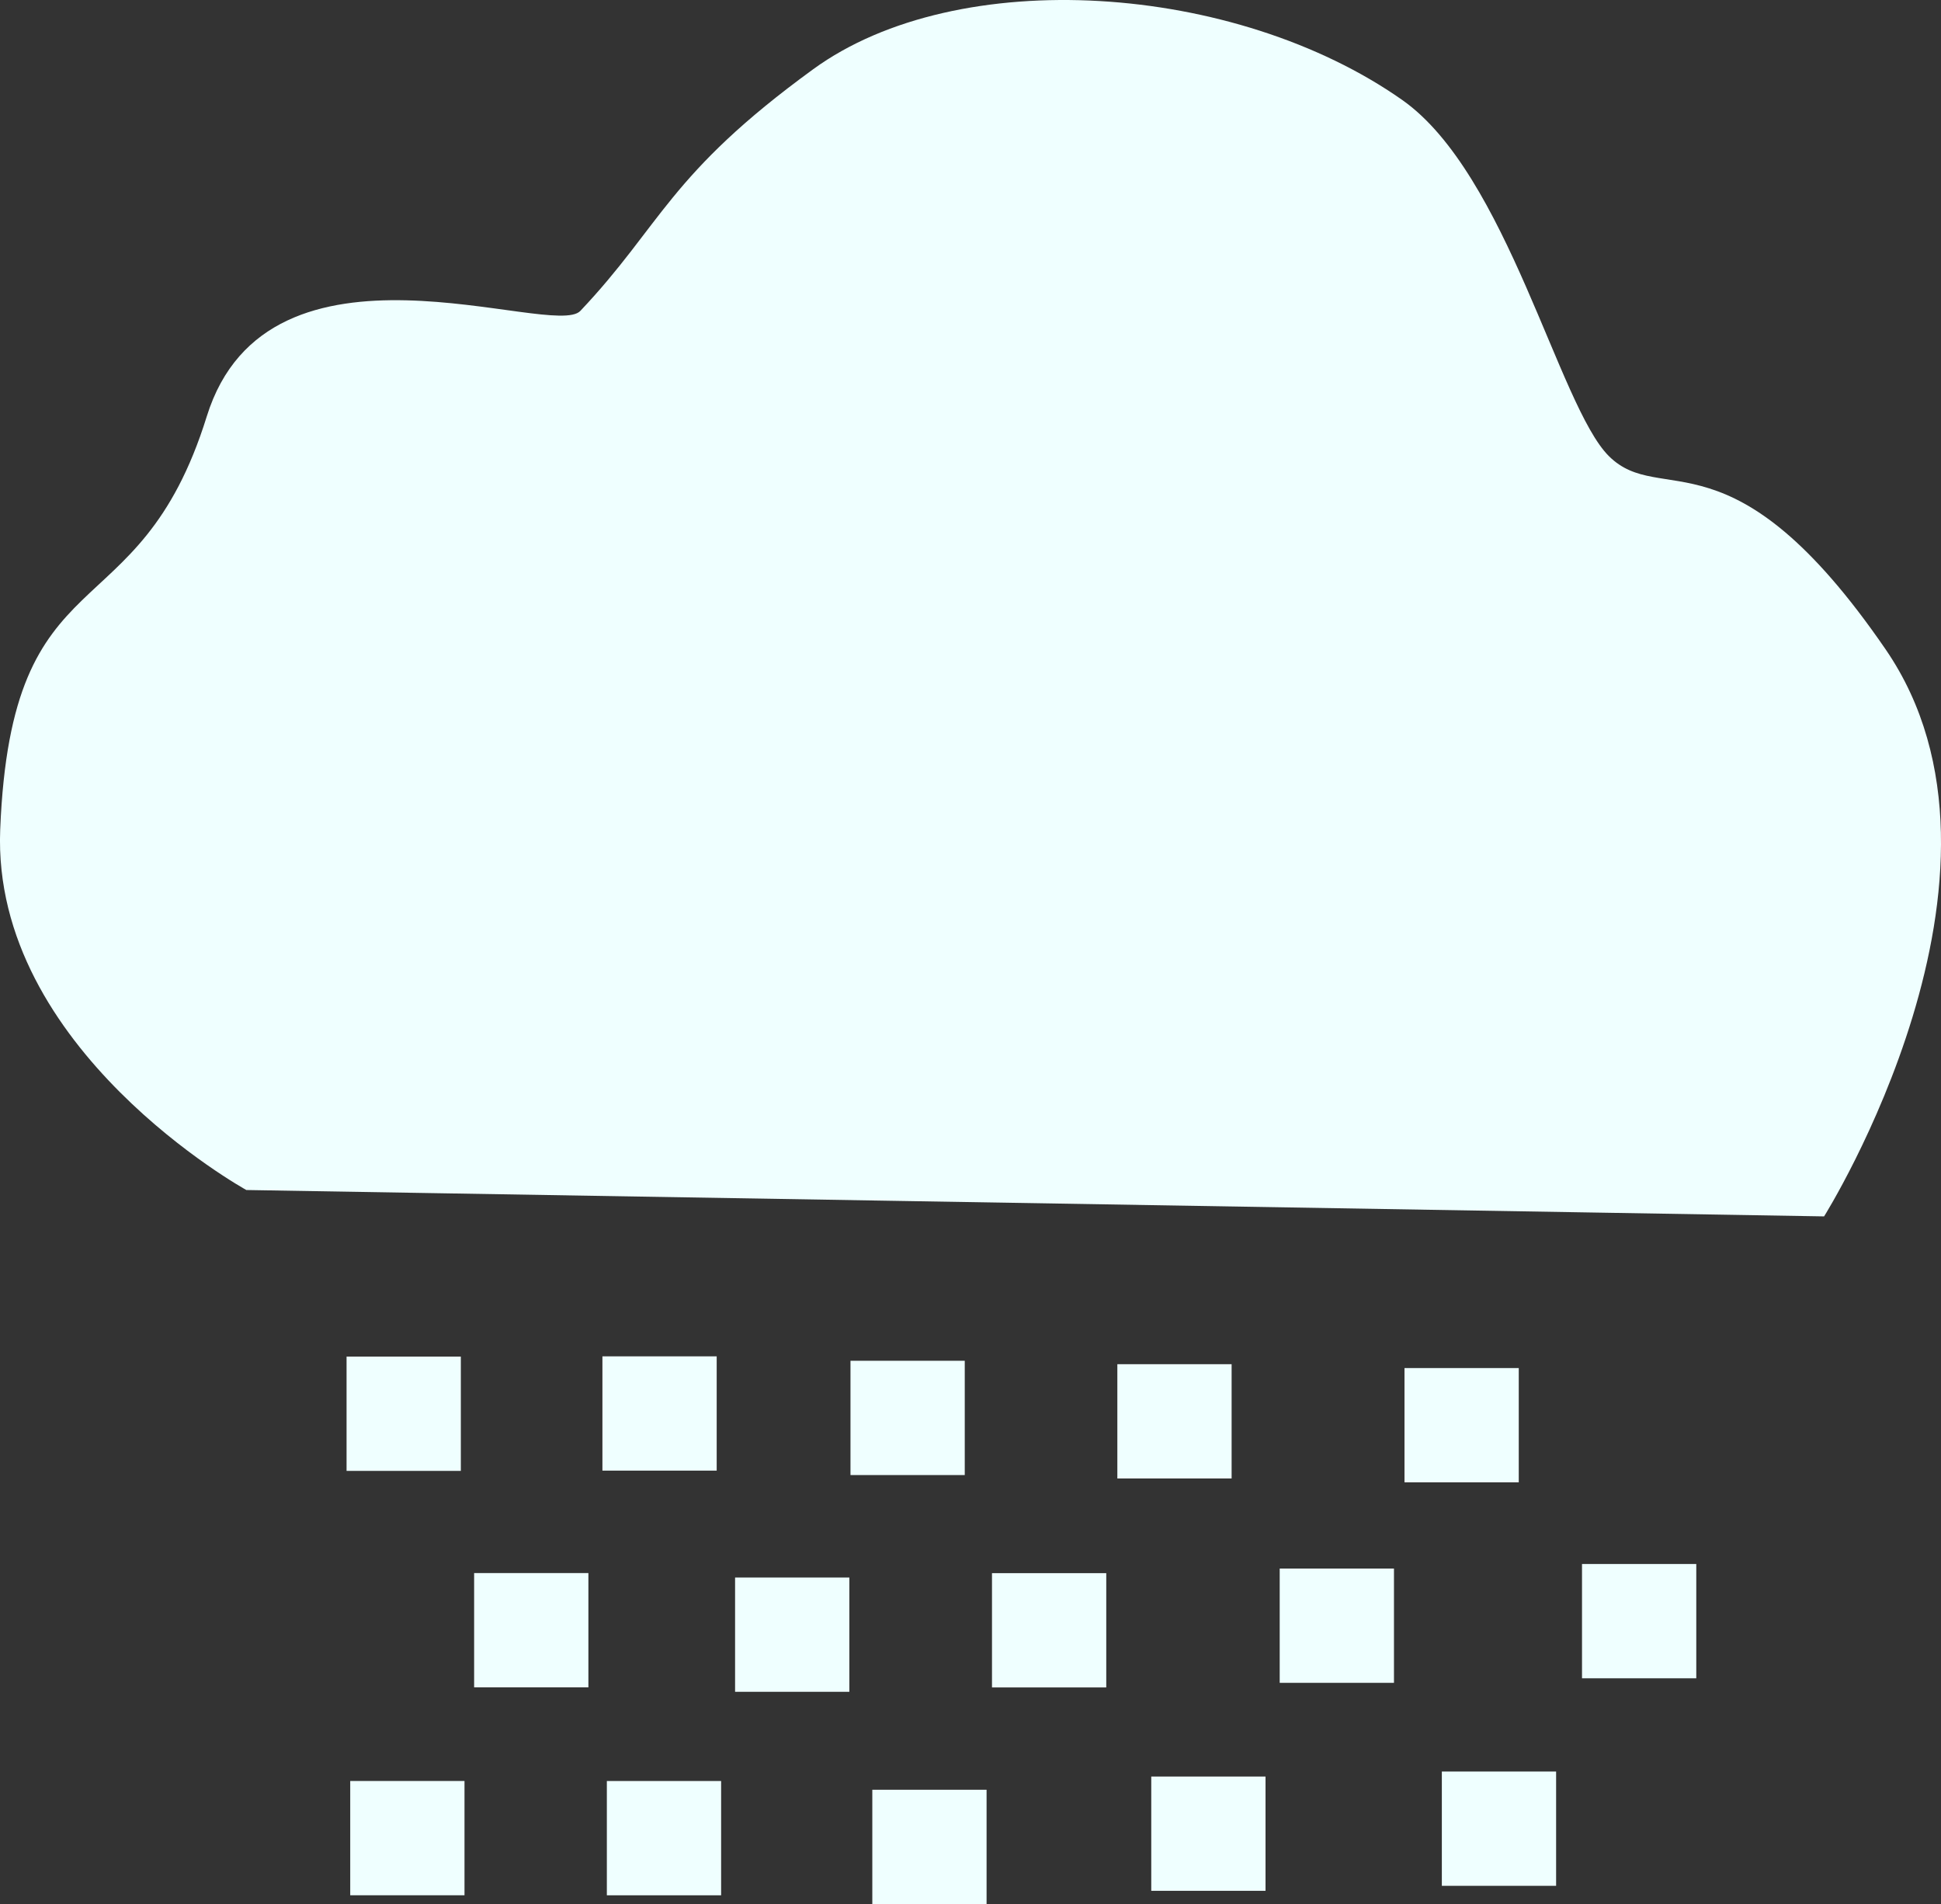 <?xml version="1.0" encoding="UTF-8" standalone="no"?>
<!-- Created with Inkscape (http://www.inkscape.org/) -->

<svg
   width="116.085mm"
   height="113.858mm"
   viewBox="0 0 116.085 113.858"
   version="1.1"
   id="svg1"
   xmlns:xlink="http://www.w3.org/1999/xlink"
   xmlns="http://www.w3.org/2000/svg"
   xmlns:svg="http://www.w3.org/2000/svg">
  <rect x="0" y="0" width="116.085" height="113.858" fill="#333333" stroke="none"/>
  <defs
     id="defs1">
    <linearGradient
       id="linearGradient3">
      <stop
         style="stop-color:#600040;stop-opacity:1;"
         offset="0"
         id="stop4" />
      <stop
         style="stop-color:#9e171a;stop-opacity:1;"
         offset="0.271"
         id="stop6" />
      <stop
         style="stop-color:#d3a826;stop-opacity:1;"
         offset="1"
         id="stop5" />
    </linearGradient>
    <linearGradient
       id="linearGradient1">
      <stop
         style="stop-color:#310024;stop-opacity:1;"
         offset="0.148"
         id="stop1" />
      <stop
         style="stop-color:#31008a;stop-opacity:1;"
         offset="0.4"
         id="stop3" />
      <stop
         style="stop-color:#317fc2;stop-opacity:1;"
         offset="0.78"
         id="stop2" />
    </linearGradient>
    <linearGradient
       xlink:href="#linearGradient1"
       id="linearGradient2"
       x1="39.773"
       y1="125.64"
       x2="174.706"
       y2="125.64"
       gradientUnits="userSpaceOnUse"
       gradientTransform="matrix(0.873,0,0,1.482,15.262,-288.607)" />
    <linearGradient
       xlink:href="#linearGradient3"
       id="linearGradient5"
       x1="26.021"
       y1="108.817"
       x2="179.258"
       y2="108.817"
       gradientUnits="userSpaceOnUse"
       gradientTransform="matrix(0.774,0,0,1.306,29.942,-244.601)" />
  </defs>
  <g
     id="layer1"
     style="display:none"
     transform="translate(-48.737,-50.401)">
    <rect
       style="fill:url(#linearGradient2);stroke-width:0.28"
       id="rect1"
       width="117.834"
       height="153.146"
       x="49.996"
       y="-178.981"
       ry="0"
       transform="rotate(90)" />
  </g>
  <g
     id="layer2"
     style="display:none"
     transform="translate(-48.737,-50.401)">
    <rect
       style="fill:url(#linearGradient5);stroke-width:0.24"
       id="rect3"
       width="118.542"
       height="153.763"
       x="50.071"
       y="-179.39"
       transform="rotate(90)" />
  </g>
  <g
     id="layer3"
     style="display:none"
     transform="translate(-48.737,-50.401)">
    <path
       id="path8"
       style="fill:#ffffff;fill-opacity:1;stroke-width:0.246"
       d="m 114.073,63.082 c 0,12.629 0.117,13.12 4.858,26.438 2.804,7.877 -9.814,19.226 -14.452,19.034 -4.636,-0.192 -20.264,-9.695 -15.896,-16.693 5.463,-8.754 7.354,-11.155 7.354,-29.304 0,-25.258 -0.474,-45.335 9.331,-45.472 10.589,-0.148 8.805,20.739 8.805,45.997 z" />
    <path
       id="circle7"
       style="fill:#ffffff;fill-opacity:1;stroke-width:0.337"
       d="m 131.684,113.548 c 0,14.807 -12.003,26.81 -26.81,26.81 -14.807,0 -26.81,-12.003 -26.81,-26.81 0,-7.403 2.269,-13.06 6.538,-18.432 12.211,-15.365 12.605,-15.738 20.009,-15.738 7.403,0 7.535,-0.416 19.22,15.212 4.109,5.495 7.852,11.554 7.852,18.957 z" />
    <path
       id="path9"
       style="fill:#ff3022;fill-opacity:1;stroke-width:0.209"
       d="m 111.548,70.18 c 0,12.557 0.085,13.045 3.524,26.287 2.034,7.832 -7.12,19.117 -10.485,18.926 -3.363,-0.191 -14.701,-9.64 -11.533,-16.598 3.963,-8.704 5.335,-11.092 5.335,-29.137 0,-25.115 -0.344,-45.077 6.769,-45.213 7.682,-0.147 6.388,20.621 6.388,45.736 z" />
    <path
       id="path10"
       style="fill:#ff3022;fill-opacity:1;stroke-width:0.245"
       d="m 124.061,113.505 c 0,10.766 -8.708,19.493 -19.45,19.493 -10.742,0 -19.45,-8.727 -19.45,-19.493 0,-5.383 1.646,-9.496 4.743,-13.401 8.859,-11.172 9.145,-11.443 14.516,-11.443 5.371,0 5.466,-0.303 13.944,11.06 2.981,3.995 5.697,8.401 5.697,13.784 z" />
  </g>
  <g
     id="layer4"
     style="display:none;fill:#a068ff;fill-opacity:1"
     transform="translate(-48.737,-50.401)">
    <path
       style="display:inline;fill:#45e1ff;fill-opacity:1;stroke-width:0.223"
       d="M 87.526,89.932 C 81.218,89.5 66.499,88.202 64.133,73.284 c -2.366,-14.918 4.508,-20.073 7.765,-24.787 2.735,-3.958 12.486,-18.667 13.262,-21.48 0.777,-2.818 11.44,18.401 15.383,23.915 3.583,5.011 8.534,8.128 8.535,21.055 0.002,16.065 -15.107,17.722 -17.717,17.949 -4.712,0.41 -3.836,-0.004 -3.836,-0.004 z"
       id="path12" />
  </g>
  <g
     id="layer5"
     style="display:none"
     transform="translate(-48.737,-50.401)">
    <path
       style="fill:#45e1ff;fill-opacity:1;stroke-width:0.246"
       d="m 49.414,81.218 c 3.154,-3.943 9.084,-5.329 19.713,-7.885 20.765,-4.994 36.28,3.152 43.369,6.045 7.953,3.246 9.462,6.834 23.919,0.789 14.456,-6.045 -0.622,6.742 -6.045,8.411 -10.251,3.154 -19.918,1.92 -27.598,-2.103 -11.039,-5.783 -15.195,-9.199 -26.284,-9.199 -12.879,3e-6 -15.245,0.526 -27.073,3.943 z"
       id="path17" />
    <path
       style="fill:#45e1ff;fill-opacity:1;stroke-width:0.246"
       d="m 61.505,81.218 c 8.937,-1.84 19.976,-0.789 28.387,4.468 8.411,5.257 19.713,12.354 30.49,8.411 10.777,-3.943 11.565,-3.417 13.668,-4.205 2.103,-0.789 -5.257,5.783 -9.199,8.411 -3.744,2.496 -10.514,6.045 -19.976,2.628 C 95.412,97.514 96.2,94.886 86.475,89.366 76.75,83.847 73.859,82.532 61.505,81.218 Z"
       id="path18" />
    <path
       style="fill:#45e1ff;fill-opacity:1;stroke-width:0.173"
       d="m 67.391,85.641 c 6.594,0.463 14.15,3.233 19.118,8.289 4.968,5.057 11.638,11.873 19.895,11.291 8.257,-0.582 8.717,-0.086 10.331,-0.212 1.615,-0.126 -4.452,2.485 -7.942,3.832 -3.045,1.176 -8.445,2.021 -14.476,-2.016 C 88.285,102.788 89.304,101.199 83.461,95.721 77.618,90.244 75.823,88.832 67.391,85.641 Z"
       id="path18-5" />
  </g>
  <g
     id="layer6"
     style="display:none"
     transform="translate(-48.737,-50.401)">
    <circle
       style="fill:#ffd800;fill-opacity:1;stroke-width:0.246"
       id="path19"
       cx="105.925"
       cy="100.931"
       r="38.901" />
    <ellipse
       style="fill:#ffd800;fill-opacity:1;stroke-width:0.246"
       id="path20"
       cx="104.348"
       cy="37.324"
       rx="2.891"
       ry="13.405" />
    <ellipse
       style="fill:#ffd800;fill-opacity:1;stroke-width:0.246"
       id="path20-3"
       cx="144.553"
       cy="-17.063"
       rx="2.891"
       ry="13.405"
       transform="rotate(25)" />
    <ellipse
       style="fill:#ffd800;fill-opacity:1;stroke-width:0.246"
       id="path20-3-6"
       cx="131.675"
       cy="110.085"
       rx="2.891"
       ry="13.405"
       transform="rotate(25)" />
    <ellipse
       style="fill:#ffd800;fill-opacity:1;stroke-width:0.246"
       id="path20-3-60"
       cx="155.986"
       cy="-80.008"
       rx="2.891"
       ry="13.405"
       transform="rotate(50)" />
    <ellipse
       style="fill:#ffd800;fill-opacity:1;stroke-width:0.246"
       id="path20-3-60-5"
       cx="136.927"
       cy="47.103"
       rx="2.891"
       ry="13.405"
       transform="rotate(50)" />
    <ellipse
       style="fill:#ffd800;fill-opacity:1;stroke-width:0.246"
       id="path20-8"
       cx="102.606"
       cy="-168.022"
       rx="2.891"
       ry="13.405"
       transform="rotate(90)" />
    <ellipse
       style="fill:#ffd800;fill-opacity:1;stroke-width:0.246"
       id="path20-8-5"
       cx="103.715"
       cy="-41.956"
       rx="2.891"
       ry="13.405"
       transform="rotate(90)" />
    <ellipse
       style="fill:#ffd800;fill-opacity:1;stroke-width:0.246"
       id="path20-8-3"
       cx="45.972"
       cy="-74.011"
       rx="2.891"
       ry="13.405"
       transform="rotate(115)" />
    <ellipse
       style="fill:#ffd800;fill-opacity:1;stroke-width:0.246"
       id="path20-8-3-6"
       cx="50.147"
       cy="-200.734"
       rx="2.891"
       ry="13.405"
       transform="rotate(115)" />
    <ellipse
       style="fill:#ffd800;fill-opacity:1;stroke-width:0.246"
       id="path20-8-3-4"
       cx="-24.356"
       cy="-80.689"
       rx="2.891"
       ry="13.405"
       transform="rotate(140)" />
    <ellipse
       style="fill:#ffd800;fill-opacity:1;stroke-width:0.246"
       id="path20-8-3-4-7"
       cx="-9.226"
       cy="-206.12"
       rx="2.891"
       ry="13.405"
       transform="rotate(140)" />
    <ellipse
       style="fill:#ffd800;fill-opacity:1;stroke-width:0.246"
       id="path20-6"
       cx="105.631"
       cy="163.718"
       rx="2.891"
       ry="13.405" />
  </g>
  <g
     id="layer7"
     transform="translate(-73.97,-51.978)"
     style="display:none">
    <circle
       style="fill:#ffd800;fill-opacity:1;stroke-width:0.199"
       id="path19-8"
       cx="91.615"
       cy="95.368"
       r="31.541" />
    <path
       style="fill:#efffff;fill-opacity:1;stroke-width:0.246"
       d="m 84.635,149.031 94.36,1.577 c 0,0 12.879,-20.502 3.68,-33.907 -9.199,-13.405 -13.405,-8.411 -16.559,-11.565 -2.997,-2.997 -6.072,-16.878 -12.354,-21.29 -9.978,-7.009 -26.547,-8.148 -35.221,-1.84 -8.674,6.308 -9.052,9.3 -13.931,14.456 -1.636,1.729 -18.662,-5.52 -22.342,6.308 -4.109,13.209 -11.681,7.89 -12.354,24.707 -0.526,13.142 14.719,21.553 14.719,21.553 z"
       id="path21" />
  </g>
  <g
     id="layer8"
     style="display:none"
     transform="translate(-48.737,-50.401)">
    <path
       style="fill:#efffff;fill-opacity:1;stroke-width:0.246"
       d="m 65.837,138.116 94.36,1.577 c 0,0 12.879,-20.502 3.68,-33.907 -9.199,-13.405 -13.405,-8.411 -16.559,-11.565 -2.997,-2.997 -6.072,-16.878 -12.354,-21.29 -9.978,-7.009 -26.547,-8.148 -35.221,-1.84 -8.674,6.308 -9.052,9.3 -13.931,14.456 -1.636,1.729 -18.662,-5.52 -22.342,6.308 -4.109,13.209 -11.681,7.89 -12.354,24.707 -0.526,13.142 14.719,21.553 14.719,21.553 z"
       id="path21-9" />
    <path
       style="display:inline;fill:#84d1ff;fill-opacity:1;stroke-width:0.081"
       d="m 136.625,165.794 c -2.265,-0.157 -7.551,-0.629 -8.401,-6.051 -0.85,-5.423 1.619,-7.297 2.789,-9.01 0.982,-1.439 4.484,-6.785 4.763,-7.808 0.279,-1.024 4.108,6.689 5.524,8.693 1.287,1.821 3.065,2.955 3.065,7.653 7.1e-4,5.84 -5.425,6.442 -6.363,6.525 -1.692,0.149 -1.378,-0.002 -1.378,-0.002 z"
       id="path12-0-3" />
    <path
       style="display:inline;fill:#84d1ff;fill-opacity:1;stroke-width:0.081"
       d="m 85.726,165.458 c -2.265,-0.157 -7.551,-0.629 -8.401,-6.051 -0.85,-5.423 1.619,-7.297 2.789,-9.01 0.982,-1.439 4.484,-6.785 4.763,-7.808 0.279,-1.024 4.108,6.689 5.524,8.693 1.287,1.821 3.065,2.955 3.065,7.653 7.1e-4,5.84 -5.425,6.442 -6.363,6.525 -1.692,0.149 -1.378,-0.002 -1.378,-0.002 z"
       id="path12-0-3-0" />
  </g>
  <g
     id="layer9"
     transform="translate(-48.737,-50.401)">
    <path
       style="fill:#efffff;fill-opacity:1;stroke-width:0.246"
       d="m 63.47,121.562 94.36,1.577 c 0,0 12.879,-20.502 3.68,-33.907 C 152.31,75.828 148.105,80.822 144.951,77.668 141.954,74.671 138.879,60.79 132.597,56.377 c -9.978,-7.009 -26.547,-8.148 -35.221,-1.84 -8.674,6.308 -9.052,9.3 -13.931,14.456 -1.636,1.729 -18.662,-5.52 -22.342,6.308 -4.109,13.209 -11.681,7.89 -12.354,24.707 -0.526,13.142 14.719,21.553 14.719,21.553 z"
       id="path21-9-1" />
    <rect
       style="fill:#efffff;fill-opacity:1;stroke-width:0.246"
       id="rect21"
       width="6.834"
       height="6.834"
       x="132.735"
       y="132.209" />
    <rect
       style="fill:#efffff;fill-opacity:1;stroke-width:0.246"
       id="rect21-9"
       width="6.834"
       height="6.834"
       x="115.562"
       y="131.978" />
    <rect
       style="fill:#efffff;fill-opacity:1;stroke-width:0.246"
       id="rect21-6"
       width="6.834"
       height="6.834"
       x="99.602"
       y="131.773" />
    <rect
       style="fill:#efffff;fill-opacity:1;stroke-width:0.246"
       id="rect21-2"
       width="6.834"
       height="6.834"
       x="84.766"
       y="131.508" />
    <rect
       style="fill:#efffff;fill-opacity:1;stroke-width:0.246"
       id="rect21-7"
       width="6.834"
       height="6.834"
       x="69.464"
       y="131.524" />
    <rect
       style="fill:#efffff;fill-opacity:1;stroke-width:0.246"
       id="rect21-1"
       width="6.834"
       height="6.834"
       x="143.352"
       y="143.926" />
    <rect
       style="fill:#efffff;fill-opacity:1;stroke-width:0.246"
       id="rect21-18"
       width="6.834"
       height="6.834"
       x="125.272"
       y="144.198" />
    <rect
       style="fill:#efffff;fill-opacity:1;stroke-width:0.246"
       id="rect21-0"
       width="6.834"
       height="6.834"
       x="108.065"
       y="144.473" />
    <rect
       style="fill:#efffff;fill-opacity:1;stroke-width:0.246"
       id="rect21-70"
       width="6.834"
       height="6.834"
       x="92.7"
       y="144.734" />
    <rect
       style="fill:#efffff;fill-opacity:1;stroke-width:0.246"
       id="rect21-3"
       width="6.834"
       height="6.834"
       x="77.093"
       y="144.468" />
    <rect
       style="fill:#efffff;fill-opacity:1;stroke-width:0.246"
       id="rect21-12"
       width="6.834"
       height="6.834"
       x="134.969"
       y="156.336" />
    <rect
       style="fill:#efffff;fill-opacity:1;stroke-width:0.246"
       id="rect21-4"
       width="6.834"
       height="6.834"
       x="117.59"
       y="156.635" />
    <rect
       style="fill:#efffff;fill-opacity:1;stroke-width:0.246"
       id="rect21-34"
       width="6.834"
       height="6.834"
       x="100.907"
       y="157.425" />
    <rect
       style="fill:#efffff;fill-opacity:1;stroke-width:0.246"
       id="rect21-5"
       width="6.834"
       height="6.834"
       x="85.031"
       y="156.903" />
    <rect
       style="fill:#efffff;fill-opacity:1;stroke-width:0.246"
       id="rect21-31"
       width="6.834"
       height="6.834"
       x="69.683"
       y="156.901" />
  </g>
</svg>
